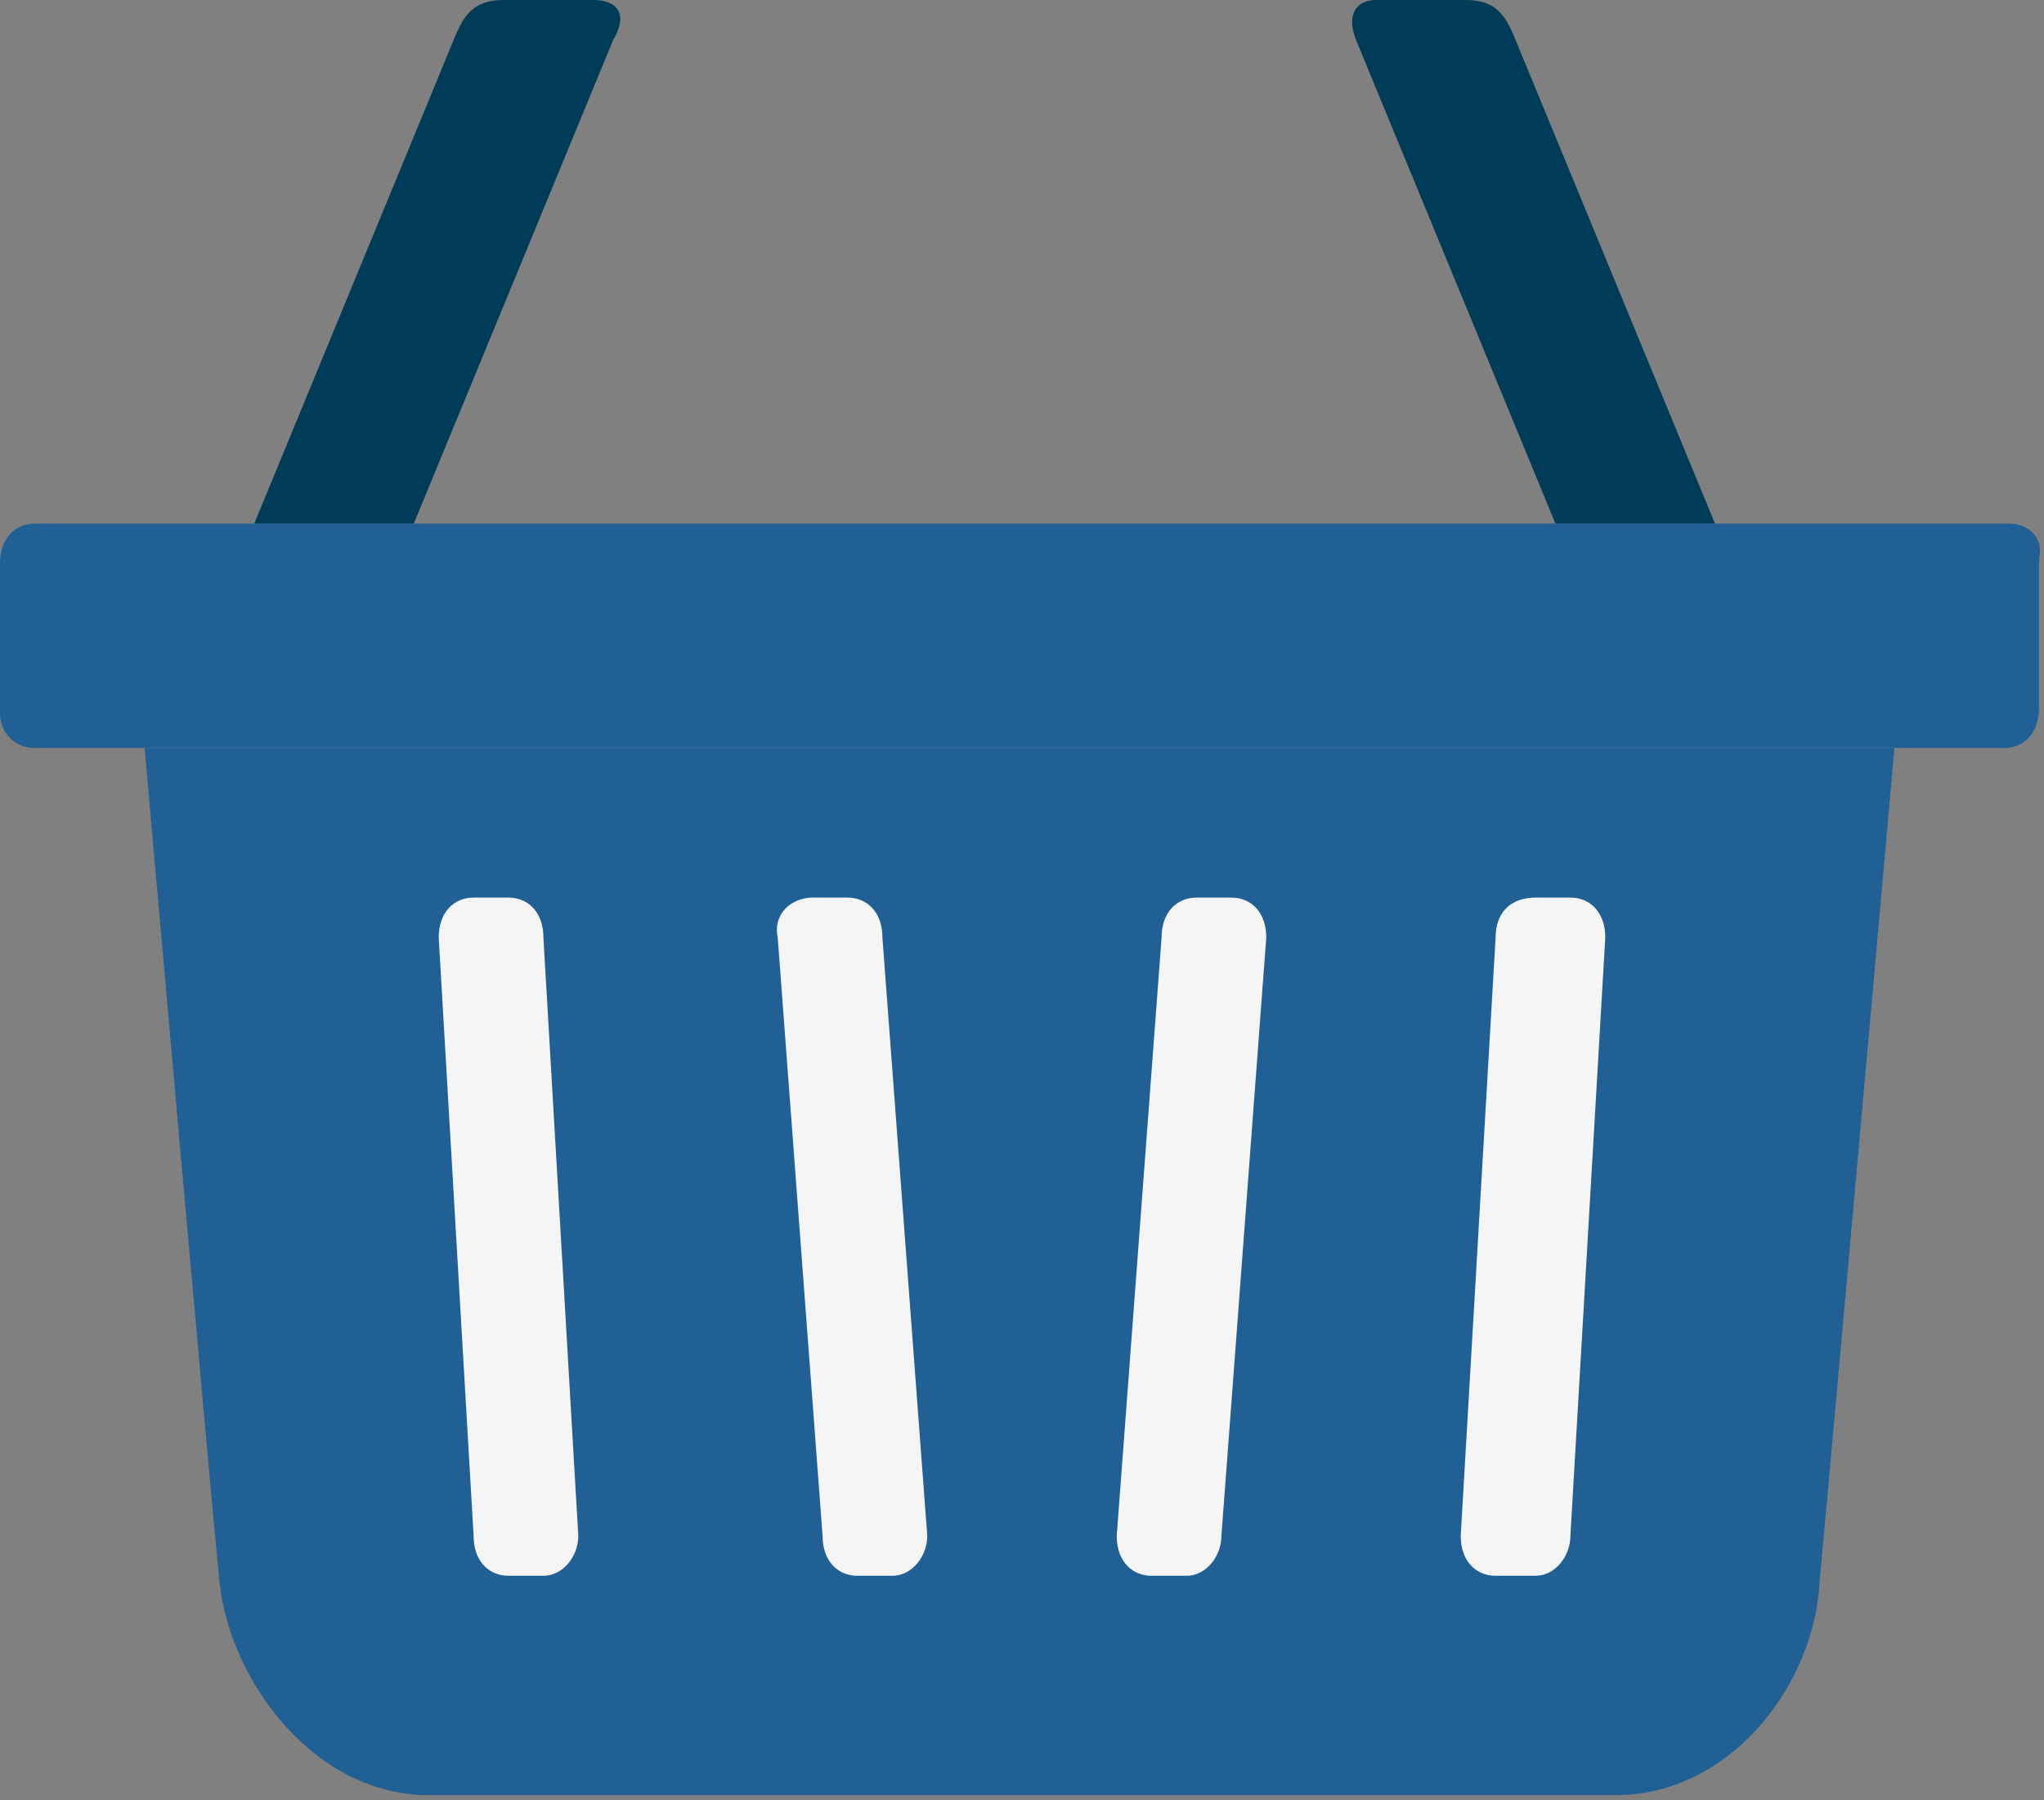 <?xml version="1.0" encoding="utf-8"?>
<!-- Generator: Adobe Illustrator 27.2.0, SVG Export Plug-In . SVG Version: 6.00 Build 0)  -->
<svg version="1.1" id="Layer_1" xmlns="http://www.w3.org/2000/svg" xmlns:xlink="http://www.w3.org/1999/xlink" x="0px" y="0px"
	 viewBox="0 0 41 36.1" style="enable-background:new 0 0 41 36.1;" xml:space="preserve">
<rect x="0" y="0" width="41" height="36.1" fill="#808080" stroke="none"/>
<style type="text/css">
	.st0{clip-path:url(#SVGID_00000039837962967561793230000017851118243896724895_);}
	.st1{fill:#003C57;}
	.st2{fill:#206095;}
	.st3{fill:#F5F5F6;}
</style>
<g>
	<defs>
		<rect id="SVGID_1_" width="41" height="36"/>
	</defs>
	<clipPath id="SVGID_00000100368418730681526760000003103745603787457471_">
		<use xlink:href="#SVGID_1_"  style="overflow:visible;"/>
	</clipPath>
	<g style="clip-path:url(#SVGID_00000100368418730681526760000003103745603787457471_);">
		<path class="st1" d="M11.9,0h-1.8c-0.6,0-0.8,0.3-1,0.8l-4,9.7h3.2l4-9.7C12.6,0.3,12.4,0,11.9,0L11.9,0z"/>
		<path class="st1" d="M27.6,0h1.8c0.6,0,0.8,0.3,1,0.8l4,9.7h-3.2l-4-9.7C27,0.3,27.2,0,27.6,0L27.6,0z"/>
		<path class="st2" d="M32.4,36H8.6c-2.3,0-4-2.3-4.2-4.3C4.2,29.7,2.9,15,2.9,15h35.1c0,0-1.3,14.6-1.5,16.7
			C36.4,33.8,34.7,36,32.4,36z"/>
		<path class="st2" d="M40.3,10.5H0.7c-0.4,0-0.7,0.3-0.7,0.8v3C0,14.7,0.3,15,0.7,15h39.5c0.4,0,0.7-0.3,0.7-0.8v-3
			C41,10.8,40.7,10.5,40.3,10.5z"/>
		<path class="st3" d="M24,18h0.7c0.4,0,0.7,0.3,0.7,0.8l-0.9,12c0,0.4-0.3,0.8-0.7,0.8h-0.7c-0.4,0-0.7-0.3-0.7-0.8l0.9-12
			C23.3,18.3,23.6,18,24,18L24,18z"/>
		<path class="st3" d="M16.3,18H17c0.4,0,0.7,0.3,0.7,0.8l0.9,12c0,0.4-0.3,0.8-0.7,0.8h-0.7c-0.4,0-0.7-0.3-0.7-0.8l-0.9-12
			C15.5,18.3,15.9,18,16.3,18L16.3,18z"/>
		<path class="st3" d="M30.8,18h0.7c0.4,0,0.7,0.3,0.7,0.8l-0.7,12c0,0.4-0.3,0.8-0.7,0.8H30c-0.4,0-0.7-0.3-0.7-0.8l0.7-12
			C30,18.3,30.3,18,30.8,18L30.8,18z"/>
		<path class="st3" d="M9.5,18h0.7c0.4,0,0.7,0.3,0.7,0.8l0.7,12c0,0.4-0.3,0.8-0.7,0.8h-0.7c-0.4,0-0.7-0.3-0.7-0.8l-0.7-12
			C8.8,18.3,9.1,18,9.5,18L9.5,18z"/>
	</g>
</g>
</svg>
